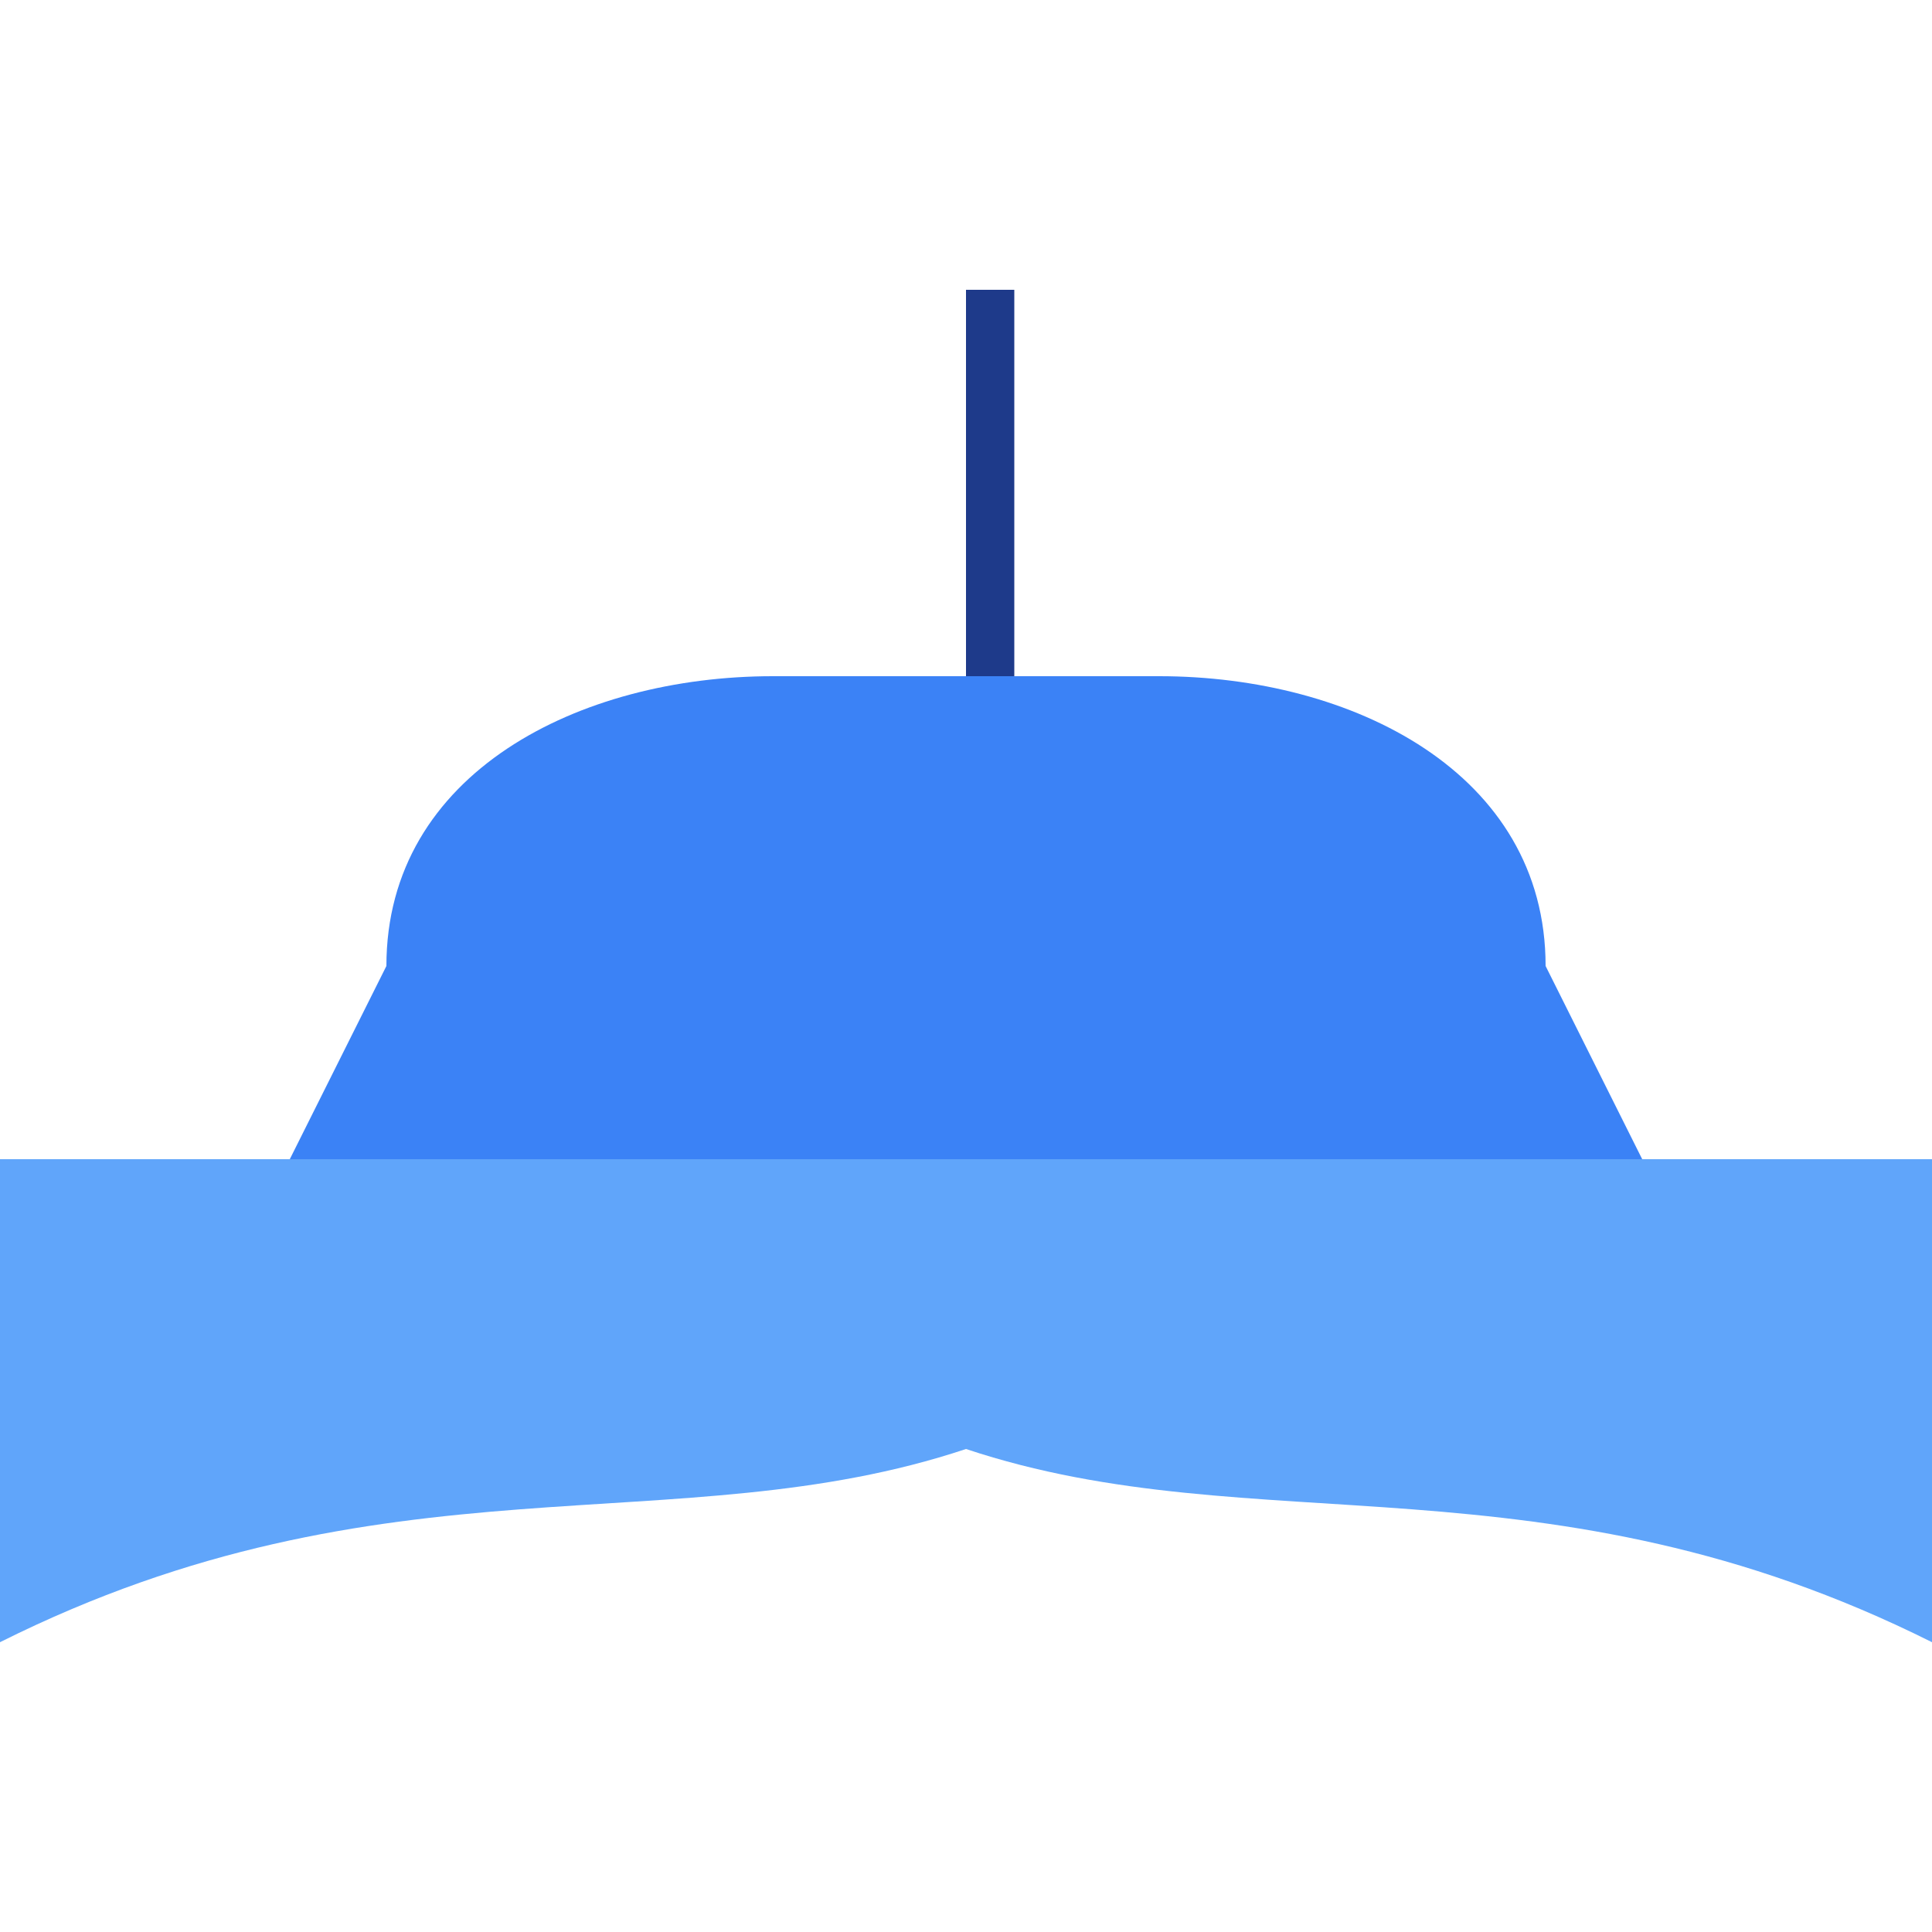 <svg width="200" height="200" viewBox="0 0 200 200" xmlns="http://www.w3.org/2000/svg">
  <!-- Yacht silhouette -->
  <path d="M160,100 C160,80 140,70 120,70 L80,70 C60,70 40,80 40,100 L30,120 L170,120 L160,100 Z" fill="#3B82F6"/>
  
  <!-- Yacht mast -->
  <path d="M100,30 L100,70 L105,70 L105,30 Z" fill="#1E3A8A"/>
  
  <!-- Water -->
  <path d="M0,120 L200,120 L200,170 C160,150 130,160 100,150 C70,160 40,150 0,170 L0,120 Z" fill="#60A5FA"/>
</svg> 